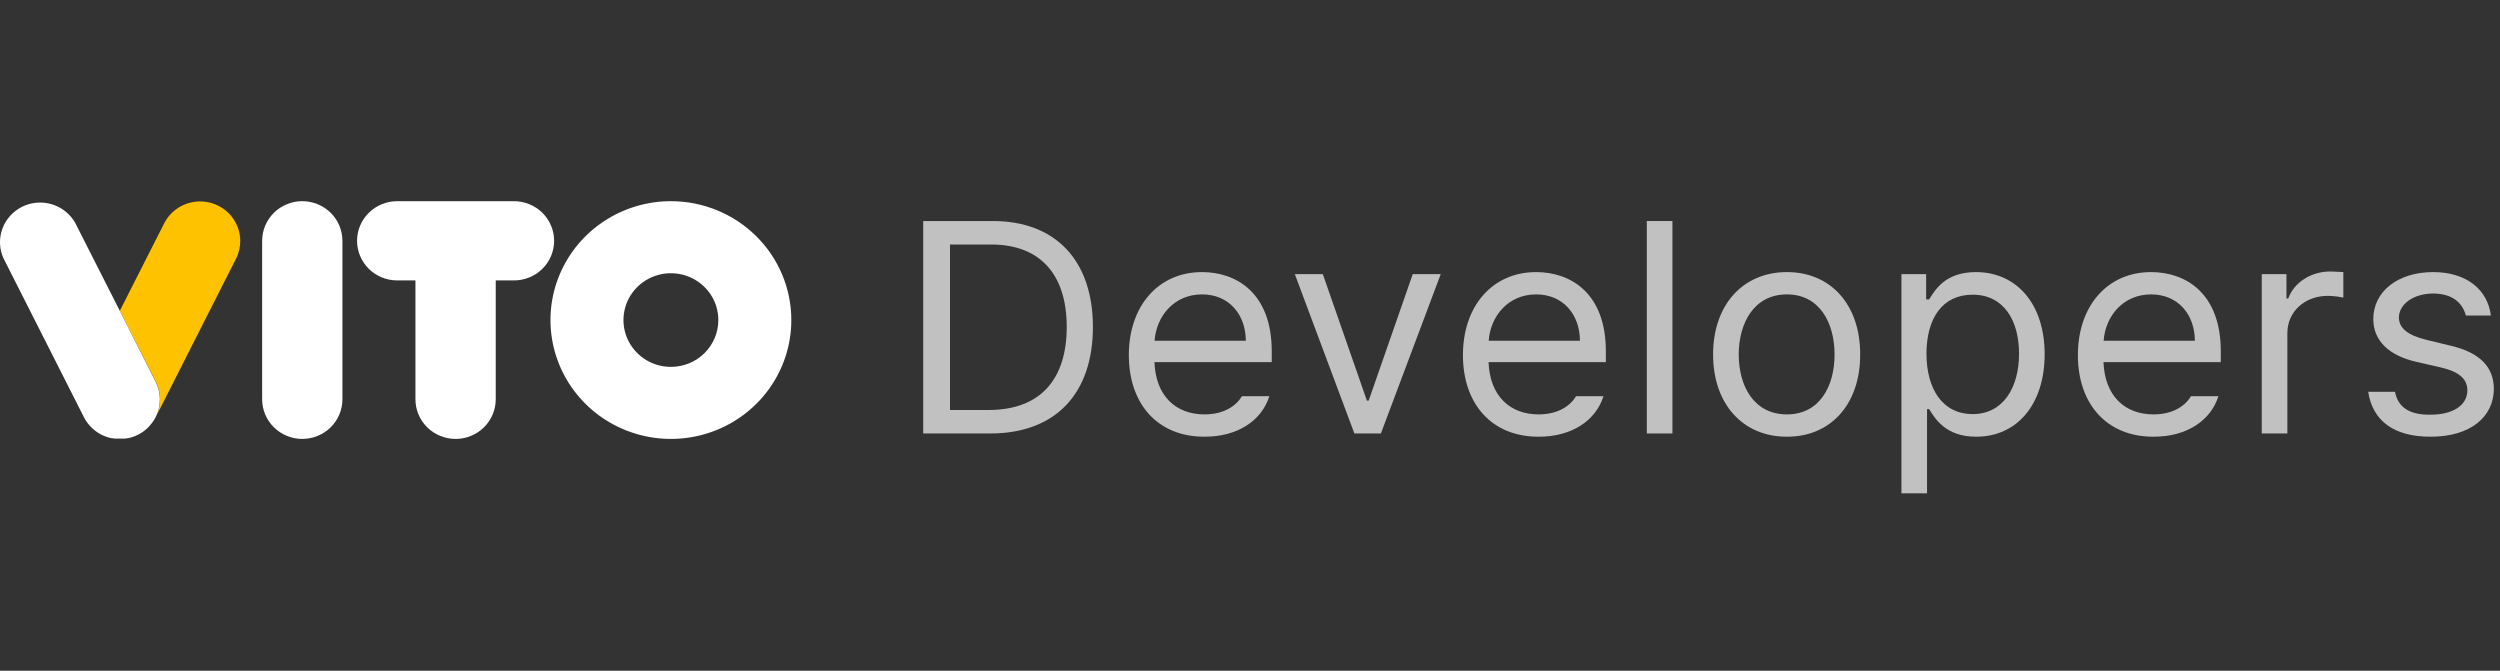 <svg width="164" height="44" viewBox="0 0 164 44" fill="none" xmlns="http://www.w3.org/2000/svg">
    <rect x="0" y="0" width="164" height="44" fill="#333333" stroke="none"/>
    <path
        d="M64.957 28.436C69.264 28.436 71.695 25.799 71.695 21.448C71.695 17.108 69.264 14.5 65.133 14.5H60.562V28.436H64.957ZM62.32 26.896V16.04H65.016C68.307 16.04 69.977 18.08 69.977 21.448C69.977 24.826 68.307 26.896 64.84 26.896H62.32Z"
        fill="#C1C1C1" />
    <path
        d="M79.012 28.647C81.199 28.657 82.772 27.579 83.269 25.991H81.473C81.082 26.636 80.281 27.184 79.012 27.184C77.127 27.184 75.818 25.972 75.731 23.758H83.426V23.065C83.436 19.196 81.082 17.849 78.856 17.849C75.975 17.849 74.051 20.082 74.051 23.296C74.051 26.501 75.945 28.657 79.012 28.647ZM75.74 22.353C75.857 20.736 77.019 19.312 78.856 19.312C80.603 19.312 81.717 20.611 81.727 22.353H75.74Z"
        fill="#C1C1C1" />
    <path
        d="M94.512 17.984H92.676L89.785 26.28H89.668L86.777 17.984H84.941L88.848 28.436H90.586L94.512 17.984Z"
        fill="#C1C1C1" />
    <path
        d="M100.93 28.647C103.117 28.657 104.689 27.579 105.188 25.991H103.391C103 26.636 102.199 27.184 100.93 27.184C99.045 27.184 97.736 25.972 97.648 23.758H105.344V23.065C105.354 19.196 103 17.849 100.773 17.849C97.893 17.849 95.969 20.082 95.969 23.296C95.969 26.501 97.863 28.657 100.93 28.647ZM97.658 22.353C97.775 20.736 98.938 19.312 100.773 19.312C102.521 19.312 103.635 20.611 103.645 22.353H97.658Z"
        fill="#C1C1C1" />
    <path d="M109.711 14.5H108.031V28.436H109.711V14.5Z" fill="#C1C1C1" />
    <path
        d="M117.223 28.647C120.104 28.657 122.037 26.501 122.027 23.258C122.037 19.995 120.104 17.849 117.223 17.849C114.332 17.849 112.379 19.995 112.379 23.258C112.379 26.501 114.332 28.657 117.223 28.647ZM114.059 23.258C114.068 21.179 115.064 19.312 117.223 19.312C119.361 19.312 120.348 21.179 120.348 23.258C120.348 25.346 119.361 27.184 117.223 27.184C115.064 27.184 114.068 25.346 114.059 23.258Z"
        fill="#C1C1C1" />
    <path
        d="M124.734 32.362H126.414V26.838H126.551C126.912 27.415 127.615 28.657 129.637 28.647C132.283 28.657 134.129 26.559 134.129 23.238C134.129 19.928 132.283 17.849 129.617 17.849C127.557 17.849 126.912 19.081 126.551 19.639H126.355V17.984H124.734V32.362ZM126.375 23.2C126.385 20.881 127.42 19.331 129.402 19.331C131.443 19.331 132.449 21.015 132.449 23.2C132.449 25.423 131.414 27.165 129.402 27.165C127.449 27.165 126.385 25.548 126.375 23.2Z"
        fill="#C1C1C1" />
    <path
        d="M141.27 28.647C143.457 28.657 145.029 27.579 145.527 25.991H143.73C143.34 26.636 142.539 27.184 141.27 27.184C139.385 27.184 138.076 25.972 137.988 23.758H145.684V23.065C145.693 19.196 143.34 17.849 141.113 17.849C138.232 17.849 136.309 20.082 136.309 23.296C136.309 26.501 138.203 28.657 141.27 28.647ZM137.998 22.353C138.115 20.736 139.277 19.312 141.113 19.312C142.861 19.312 143.975 20.611 143.984 22.353H137.998Z"
        fill="#C1C1C1" />
    <path
        d="M148.371 28.436H150.051V21.853C150.051 20.448 151.184 19.408 152.707 19.408C153.146 19.408 153.596 19.495 153.723 19.523V17.849C153.527 17.83 153.098 17.82 152.844 17.81C151.594 17.82 150.49 18.523 150.109 19.581H149.992V17.984H148.371V28.436Z"
        fill="#C1C1C1" />
    <path
        d="M161.762 20.698H163.402C163.188 19.004 161.811 17.849 159.613 17.849C157.279 17.849 155.688 19.139 155.688 20.929C155.688 22.324 156.674 23.316 158.52 23.739L160.121 24.105C161.322 24.384 161.859 24.865 161.859 25.606C161.859 26.588 160.912 27.213 159.398 27.204C158.061 27.213 157.309 26.723 157.113 25.702H155.355C155.639 27.608 157.055 28.657 159.438 28.647C162.094 28.657 163.588 27.319 163.598 25.51C163.588 24.057 162.66 23.123 160.766 22.68L159.184 22.295C157.943 21.997 157.377 21.525 157.367 20.832C157.377 19.957 158.305 19.264 159.613 19.254C160.854 19.264 161.527 19.831 161.762 20.698Z"
        fill="#C1C1C1" />
    <path fill-rule="evenodd" clip-rule="evenodd"
        d="M33.717 13.198H26.056C25.358 13.198 24.688 13.472 24.194 13.959C23.701 14.447 23.423 15.108 23.423 15.797C23.423 16.486 23.701 17.148 24.194 17.635C24.688 18.122 25.358 18.396 26.056 18.396H27.253V26.194C27.253 26.883 27.531 27.544 28.025 28.032C28.519 28.519 29.188 28.793 29.887 28.793C30.585 28.793 31.255 28.519 31.749 28.032C32.243 27.544 32.52 26.883 32.52 26.194V18.396H33.717C34.416 18.396 35.085 18.122 35.579 17.635C36.073 17.148 36.35 16.486 36.35 15.797C36.35 15.108 36.073 14.447 35.579 13.959C35.085 13.472 34.416 13.198 33.717 13.198V13.198Z"
        fill="white" />
    <path fill-rule="evenodd" clip-rule="evenodd"
        d="M44.011 13.198C42.449 13.198 40.921 13.655 39.622 14.512C38.323 15.369 37.31 16.587 36.712 18.012C36.114 19.436 35.958 21.004 36.263 22.517C36.568 24.029 37.32 25.419 38.425 26.509C39.53 27.6 40.937 28.342 42.47 28.643C44.002 28.944 45.591 28.79 47.034 28.2C48.478 27.609 49.712 26.61 50.58 25.328C51.448 24.045 51.911 22.538 51.911 20.995C51.911 18.927 51.079 16.944 49.597 15.482C48.116 14.02 46.106 13.198 44.011 13.198V13.198ZM44.011 24.067C43.396 24.067 42.794 23.887 42.282 23.55C41.77 23.212 41.371 22.732 41.136 22.171C40.9 21.61 40.839 20.992 40.959 20.396C41.079 19.8 41.375 19.253 41.81 18.823C42.246 18.394 42.8 18.101 43.404 17.983C44.008 17.864 44.633 17.925 45.202 18.158C45.771 18.39 46.257 18.784 46.599 19.289C46.941 19.794 47.123 20.388 47.123 20.995C47.123 21.81 46.795 22.591 46.212 23.168C45.628 23.744 44.837 24.067 44.011 24.067V24.067Z"
        fill="white" />
    <path fill-rule="evenodd" clip-rule="evenodd"
        d="M19.83 13.198C19.131 13.198 18.462 13.472 17.968 13.959C17.474 14.447 17.197 15.108 17.197 15.797V26.194C17.197 26.883 17.474 27.544 17.968 28.032C18.462 28.519 19.131 28.793 19.83 28.793C20.528 28.793 21.198 28.519 21.692 28.032C22.186 27.544 22.463 26.883 22.463 26.194V15.797C22.463 15.108 22.186 14.447 21.692 13.959C21.198 13.472 20.528 13.198 19.83 13.198Z"
        fill="white" />
    <path
        d="M15.76 15.809C15.759 15.226 15.56 14.66 15.194 14.202C14.828 13.745 14.317 13.422 13.743 13.285C13.168 13.149 12.564 13.207 12.028 13.451C11.491 13.694 11.053 14.108 10.783 14.627V14.627L7.86 20.39L10.216 25.038C10.402 25.403 10.499 25.807 10.497 26.215C10.495 26.624 10.394 27.026 10.204 27.39V27.39L15.492 16.953C15.669 16.596 15.76 16.205 15.76 15.809V15.809Z"
        fill="#FFC200" />
    <path
        d="M10.204 25.041L7.86 20.39L4.937 14.627C4.609 14.043 4.066 13.605 3.419 13.405C2.773 13.206 2.073 13.26 1.466 13.556C0.859 13.853 0.391 14.368 0.159 14.996C-0.073 15.624 -0.051 16.317 0.221 16.929L5.512 27.38C5.536 27.43 5.562 27.477 5.591 27.524L5.61 27.555C5.694 27.689 5.789 27.817 5.895 27.935L5.935 27.978C5.967 28.011 6 28.046 6.036 28.079L6.082 28.12C6.138 28.172 6.197 28.221 6.259 28.266L6.338 28.325L6.431 28.387L6.539 28.453L6.62 28.498L6.802 28.585L6.879 28.616L7.027 28.67L7.094 28.691C7.166 28.713 7.239 28.731 7.312 28.746H7.362C7.425 28.757 7.487 28.766 7.549 28.774H7.616C7.695 28.774 7.774 28.774 7.855 28.774C7.937 28.774 8.016 28.774 8.095 28.774H8.162C8.224 28.774 8.289 28.758 8.351 28.746H8.399C8.472 28.731 8.545 28.713 8.617 28.691L8.684 28.67L8.835 28.616L8.909 28.585C8.971 28.559 9.033 28.528 9.093 28.498L9.17 28.453L9.28 28.387L9.371 28.328L9.457 28.264C9.512 28.221 9.565 28.179 9.615 28.134L9.677 28.079L9.771 27.983L9.816 27.933C9.919 27.819 10.013 27.696 10.096 27.567L10.12 27.524C10.149 27.479 10.173 27.434 10.197 27.39C10.386 27.026 10.485 26.624 10.486 26.216C10.488 25.808 10.391 25.405 10.204 25.041V25.041Z"
        fill="white" />
</svg>